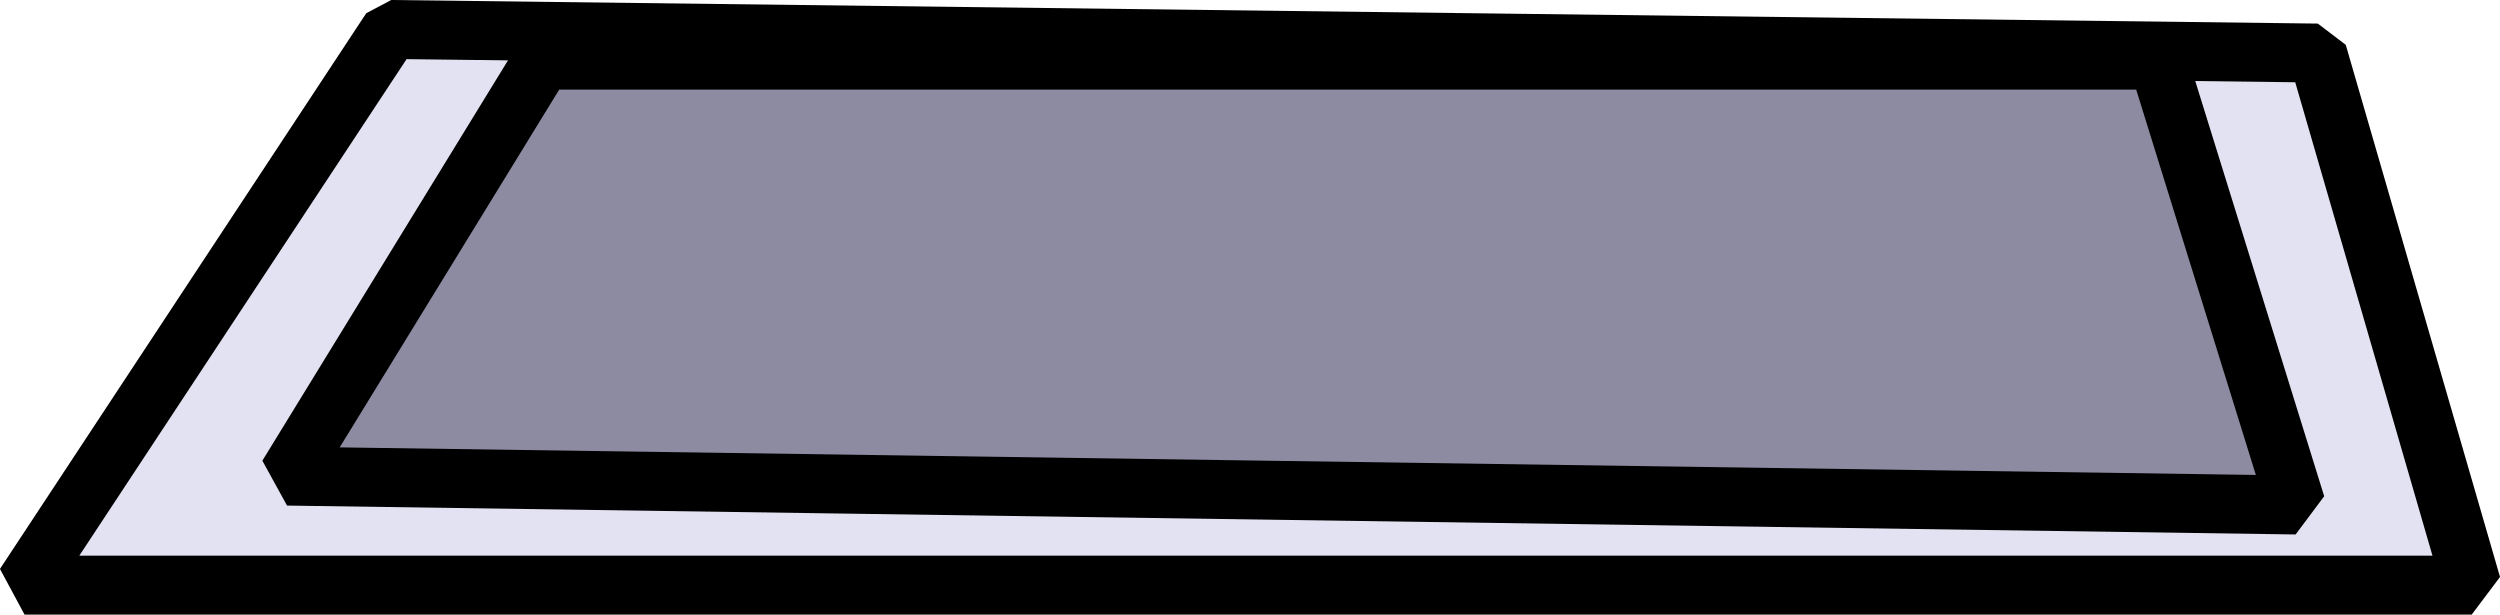 <?xml version="1.0" encoding="UTF-8"?><svg id="Livello_2" xmlns="http://www.w3.org/2000/svg" viewBox="0 0 127.23 31.28"><defs><style>.cls-1{fill:#8d8ba1;}.cls-1,.cls-2{stroke:#000;stroke-miterlimit:1;stroke-width:3px;}.cls-2{fill:#e2e2f2;}</style></defs><g id="pressurePlates"><g><polygon class="cls-2" points="1.25 29.78 125.79 29.78 117.94 2.7 19.89 1.5 1.25 29.78"/><polygon class="cls-1" points="14.63 24.23 27.62 3.06 109.82 3.06 116.85 25.7 14.63 24.23"/></g></g></svg>